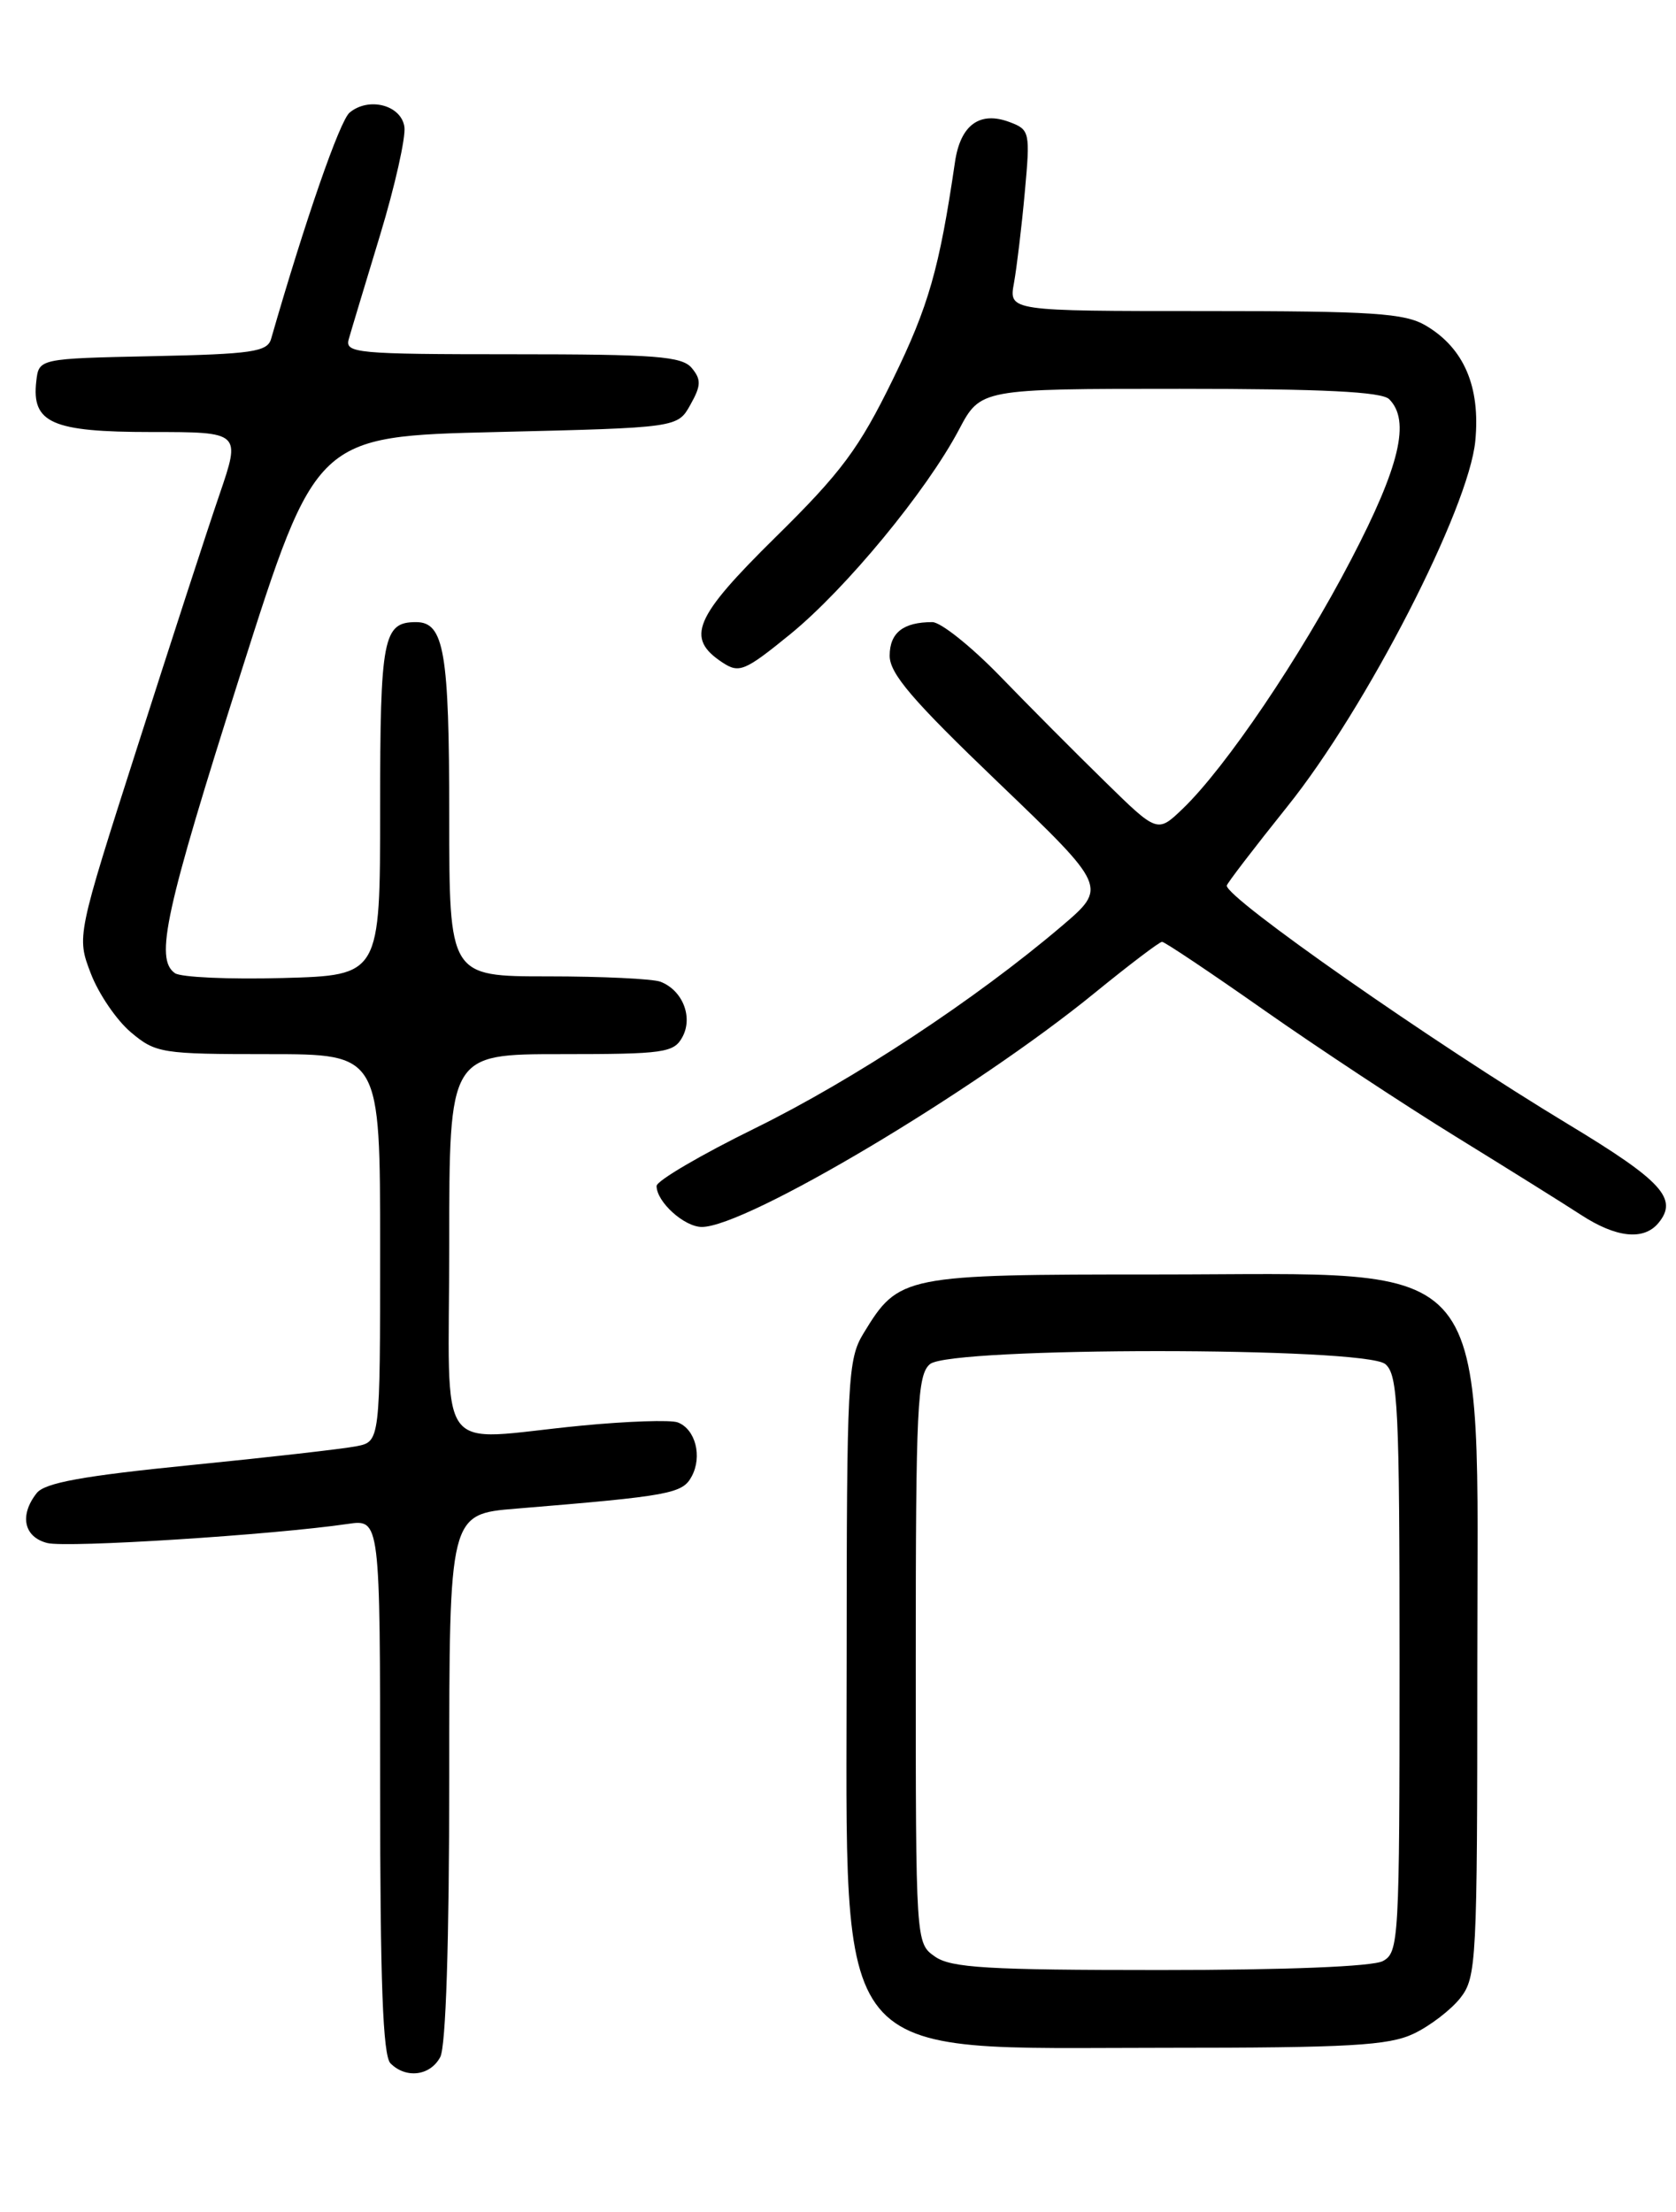 <?xml version="1.0" encoding="UTF-8" standalone="no"?>
<!DOCTYPE svg PUBLIC "-//W3C//DTD SVG 1.1//EN" "http://www.w3.org/Graphics/SVG/1.1/DTD/svg11.dtd" >
<svg xmlns="http://www.w3.org/2000/svg" xmlns:xlink="http://www.w3.org/1999/xlink" version="1.1" viewBox="0 0 194 256">
 <g >
 <path fill="currentColor"
d=" M 50.96 238.07 C 51.61 236.85 52.00 224.76 52.00 205.68 C 52.00 175.23 52.00 175.23 59.75 174.60 C 77.60 173.13 79.00 172.87 80.07 170.86 C 81.31 168.55 80.50 165.40 78.45 164.62 C 77.64 164.31 72.59 164.48 67.24 165.00 C 50.06 166.67 52.00 169.35 52.00 144.00 C 52.00 122.00 52.00 122.00 64.96 122.00 C 76.91 122.00 78.01 121.84 79.00 120.00 C 80.24 117.69 79.00 114.60 76.45 113.62 C 75.56 113.28 69.70 113.00 63.42 113.00 C 52.00 113.00 52.00 113.00 52.00 94.43 C 52.00 75.45 51.41 72.00 48.16 72.00 C 44.34 72.00 44.00 73.77 44.00 93.64 C 44.00 112.88 44.00 112.88 32.75 113.19 C 26.56 113.36 20.94 113.11 20.25 112.63 C 17.90 110.99 19.11 105.47 27.84 78.00 C 36.58 50.50 36.58 50.50 57.50 50.00 C 78.43 49.50 78.43 49.50 79.91 46.85 C 81.16 44.63 81.18 43.93 80.08 42.60 C 78.95 41.23 75.89 41.00 59.31 41.00 C 41.27 41.00 39.90 40.87 40.37 39.25 C 40.64 38.29 42.28 32.86 44.00 27.19 C 45.72 21.52 46.98 15.89 46.81 14.69 C 46.45 12.16 42.69 11.18 40.47 13.03 C 39.33 13.97 35.33 25.50 31.38 39.22 C 30.95 40.72 29.17 40.98 17.69 41.22 C 4.50 41.50 4.50 41.50 4.20 44.12 C 3.64 48.95 6.01 50.00 17.51 50.00 C 27.88 50.00 27.88 50.00 25.40 57.25 C 24.03 61.24 19.76 74.37 15.90 86.44 C 8.87 108.38 8.87 108.38 10.51 112.66 C 11.41 115.02 13.50 118.08 15.15 119.47 C 18.02 121.89 18.71 122.00 31.08 122.00 C 44.00 122.00 44.00 122.00 44.00 144.42 C 44.00 166.84 44.00 166.84 41.25 167.38 C 39.74 167.68 31.07 168.67 22.00 169.57 C 9.60 170.81 5.19 171.61 4.25 172.80 C 2.22 175.37 2.76 177.90 5.48 178.58 C 7.76 179.16 31.58 177.64 40.25 176.37 C 44.00 175.82 44.00 175.82 44.00 206.71 C 44.00 229.40 44.32 237.92 45.20 238.80 C 47.00 240.60 49.80 240.25 50.96 238.07 Z  M 163.63 235.37 C 165.51 234.48 167.94 232.62 169.03 231.24 C 170.91 228.85 171.00 227.06 171.00 193.12 C 170.99 144.15 173.71 147.50 133.96 147.50 C 104.52 147.50 104.05 147.59 99.96 154.30 C 98.12 157.31 98.01 159.57 98.00 192.10 C 98.00 239.74 95.75 237.00 134.85 237.00 C 156.19 237.00 160.74 236.74 163.63 235.37 Z  M 191.96 141.55 C 194.29 138.74 192.40 136.68 181.50 130.10 C 165.86 120.66 142.00 103.99 142.00 102.50 C 142.00 102.27 145.16 98.15 149.02 93.33 C 158.14 81.97 170.02 58.86 170.77 51.02 C 171.37 44.75 169.46 40.29 165.04 37.68 C 162.60 36.24 158.95 36.00 139.48 36.00 C 116.77 36.00 116.77 36.00 117.37 32.75 C 117.69 30.96 118.26 26.25 118.62 22.27 C 119.26 15.29 119.20 15.01 116.89 14.14 C 113.41 12.82 111.17 14.45 110.54 18.76 C 108.73 31.10 107.49 35.44 103.35 43.91 C 99.44 51.91 97.40 54.66 89.80 62.14 C 80.32 71.48 79.32 73.83 83.62 76.67 C 85.56 77.95 86.20 77.69 91.46 73.41 C 97.91 68.15 107.25 56.83 111.00 49.73 C 113.50 45.00 113.50 45.00 136.55 45.00 C 153.14 45.00 159.94 45.34 160.80 46.20 C 163.28 48.68 162.03 53.96 156.40 64.75 C 150.54 76.02 141.87 88.83 136.90 93.60 C 133.97 96.41 133.97 96.41 127.89 90.45 C 124.54 87.18 119.08 81.69 115.75 78.25 C 112.41 74.81 108.89 72.00 107.92 72.00 C 104.56 72.00 103.00 73.22 102.98 75.86 C 102.96 77.95 105.60 81.03 115.58 90.59 C 128.19 102.68 128.19 102.68 122.85 107.22 C 112.87 115.70 98.81 124.96 87.39 130.58 C 81.12 133.66 76.00 136.66 76.00 137.26 C 76.00 139.10 79.21 142.00 81.24 142.00 C 86.39 142.00 112.83 126.25 126.73 114.90 C 130.71 111.66 134.21 109.00 134.51 109.00 C 134.81 109.00 140.11 112.55 146.28 116.88 C 152.45 121.21 162.45 127.81 168.50 131.54 C 174.55 135.27 181.07 139.34 183.00 140.60 C 187.08 143.26 190.26 143.59 191.96 141.55 Z  M 108.22 226.44 C 106.00 224.89 106.00 224.85 106.00 192.07 C 106.00 162.76 106.18 159.10 107.65 157.87 C 110.07 155.87 157.93 155.87 160.35 157.87 C 161.82 159.10 162.00 162.79 162.00 192.59 C 162.00 224.53 161.92 225.97 160.07 226.96 C 158.89 227.60 148.81 228.00 134.29 228.00 C 114.33 228.00 110.08 227.75 108.22 226.44 Z "/>
</g>
</svg>
